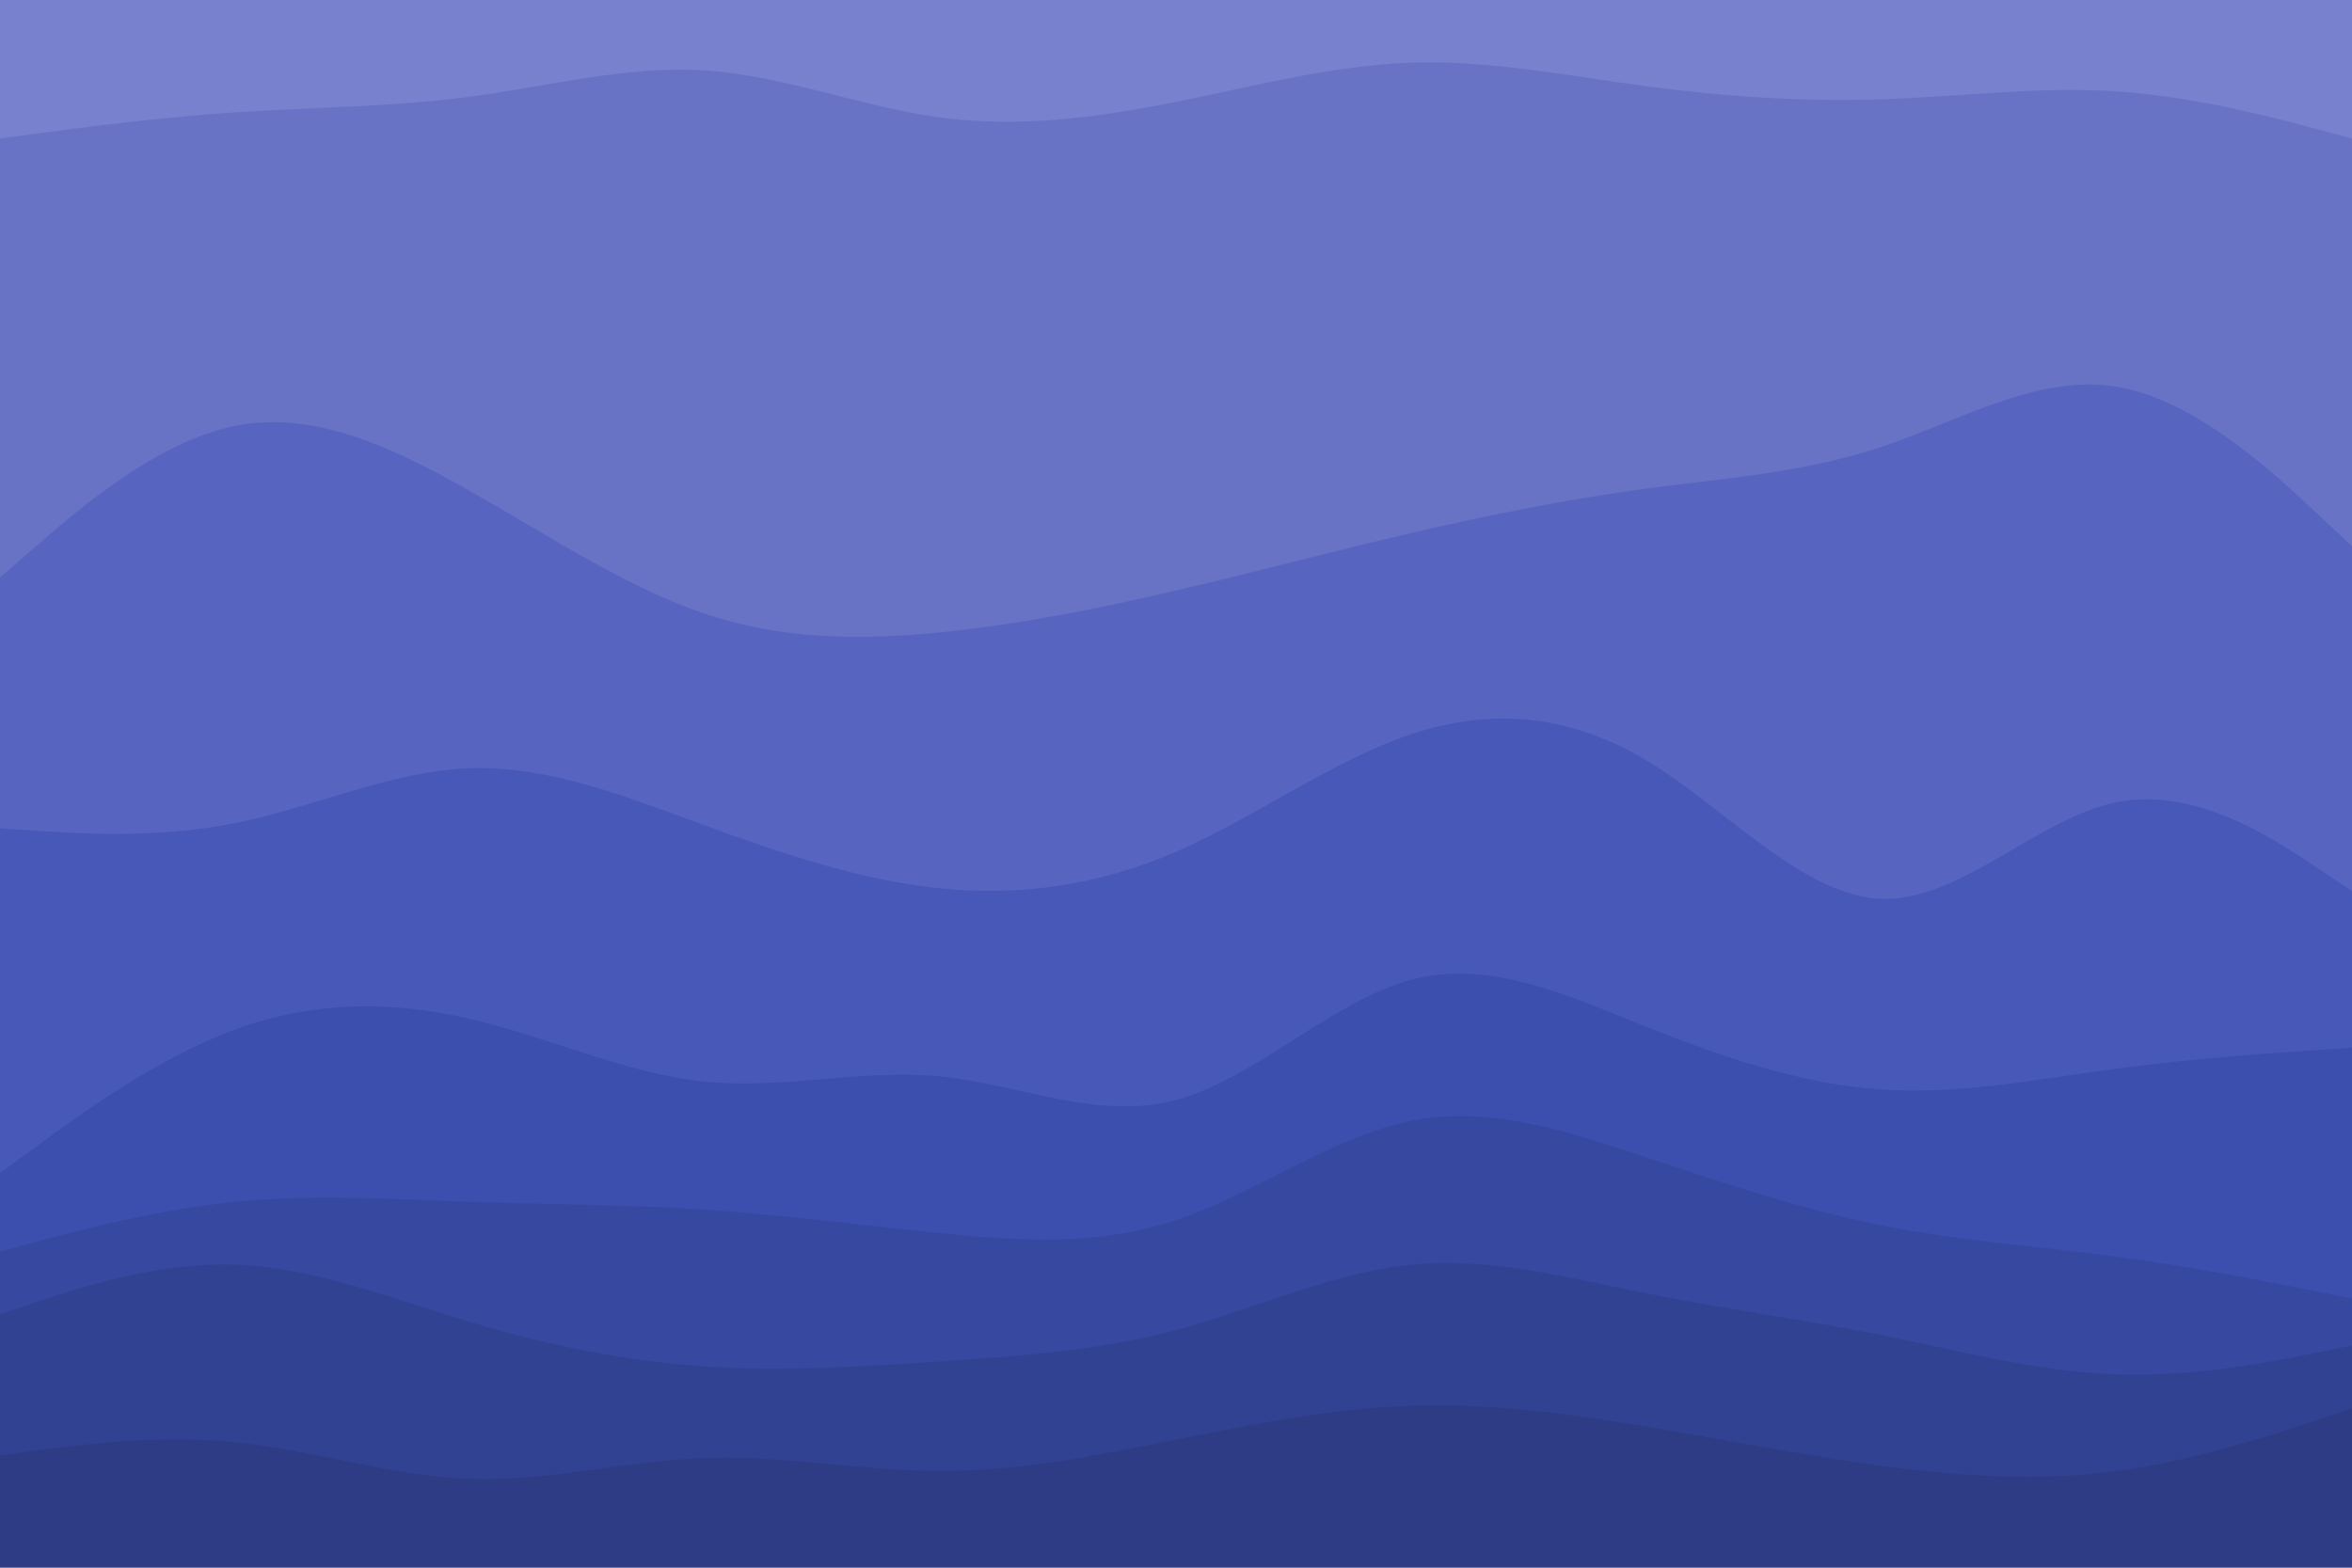 <svg id="visual" viewBox="0 0 900 600" width="900" height="600" xmlns="http://www.w3.org/2000/svg" xmlns:xlink="http://www.w3.org/1999/xlink" version="1.1"><path d="M0 55L15 53C30 51 60 47 90 45C120 43 150 43 180 39C210 35 240 27 270 29C300 31 330 43 360 47C390 51 420 47 450 41C480 35 510 27 540 26C570 25 600 31 630 35C660 39 690 41 720 40C750 39 780 35 810 37C840 39 870 47 885 51L900 55L900 0L885 0C870 0 840 0 810 0C780 0 750 0 720 0C690 0 660 0 630 0C600 0 570 0 540 0C510 0 480 0 450 0C420 0 390 0 360 0C330 0 300 0 270 0C240 0 210 0 180 0C150 0 120 0 90 0C60 0 30 0 15 0L0 0Z" fill="#7781cd"></path><path d="M0 223L15 210C30 197 60 171 90 165C120 159 150 173 180 190C210 207 240 227 270 237C300 247 330 247 360 244C390 241 420 235 450 228C480 221 510 213 540 206C570 199 600 193 630 189C660 185 690 183 720 173C750 163 780 145 810 150C840 155 870 183 885 197L900 211L900 53L885 49C870 45 840 37 810 35C780 33 750 37 720 38C690 39 660 37 630 33C600 29 570 23 540 24C510 25 480 33 450 39C420 45 390 49 360 45C330 41 300 29 270 27C240 25 210 33 180 37C150 41 120 41 90 43C60 45 30 49 15 51L0 53Z" fill="#6873c6"></path><path d="M0 319L15 320C30 321 60 323 90 317C120 311 150 297 180 296C210 295 240 307 270 318C300 329 330 339 360 342C390 345 420 341 450 328C480 315 510 293 540 283C570 273 600 275 630 293C660 311 690 345 720 346C750 347 780 315 810 309C840 303 870 323 885 333L900 343L900 209L885 195C870 181 840 153 810 148C780 143 750 161 720 171C690 181 660 183 630 187C600 191 570 197 540 204C510 211 480 219 450 226C420 233 390 239 360 242C330 245 300 245 270 235C240 225 210 205 180 188C150 171 120 157 90 163C60 169 30 195 15 208L0 221Z" fill="#5865c0"></path><path d="M0 451L15 440C30 429 60 407 90 396C120 385 150 385 180 392C210 399 240 413 270 416C300 419 330 411 360 414C390 417 420 431 450 423C480 415 510 385 540 377C570 369 600 383 630 395C660 407 690 417 720 419C750 421 780 415 810 411C840 407 870 405 885 404L900 403L900 341L885 331C870 321 840 301 810 307C780 313 750 345 720 344C690 343 660 309 630 291C600 273 570 271 540 281C510 291 480 313 450 326C420 339 390 343 360 340C330 337 300 327 270 316C240 305 210 293 180 294C150 295 120 309 90 315C60 321 30 319 15 318L0 317Z" fill="#4858b9"></path><path d="M0 481L15 477C30 473 60 465 90 462C120 459 150 461 180 462C210 463 240 463 270 465C300 467 330 471 360 474C390 477 420 479 450 469C480 459 510 437 540 431C570 425 600 435 630 445C660 455 690 465 720 471C750 477 780 479 810 483C840 487 870 493 885 496L900 499L900 401L885 402C870 403 840 405 810 409C780 413 750 419 720 417C690 415 660 405 630 393C600 381 570 367 540 375C510 383 480 413 450 421C420 429 390 415 360 412C330 409 300 417 270 414C240 411 210 397 180 390C150 383 120 383 90 394C60 405 30 427 15 438L0 449Z" fill="#3c4eae"></path><path d="M0 505L15 500C30 495 60 485 90 486C120 487 150 499 180 508C210 517 240 523 270 525C300 527 330 525 360 523C390 521 420 519 450 511C480 503 510 489 540 486C570 483 600 491 630 497C660 503 690 507 720 513C750 519 780 527 810 528C840 529 870 523 885 520L900 517L900 497L885 494C870 491 840 485 810 481C780 477 750 475 720 469C690 463 660 453 630 443C600 433 570 423 540 429C510 435 480 457 450 467C420 477 390 475 360 472C330 469 300 465 270 463C240 461 210 461 180 460C150 459 120 457 90 460C60 463 30 471 15 475L0 479Z" fill="#3748a0"></path><path d="M0 559L15 557C30 555 60 551 90 554C120 557 150 567 180 568C210 569 240 561 270 560C300 559 330 565 360 565C390 565 420 559 450 553C480 547 510 541 540 540C570 539 600 543 630 548C660 553 690 559 720 563C750 567 780 569 810 565C840 561 870 551 885 546L900 541L900 515L885 518C870 521 840 527 810 526C780 525 750 517 720 511C690 505 660 501 630 495C600 489 570 481 540 484C510 487 480 501 450 509C420 517 390 519 360 521C330 523 300 525 270 523C240 521 210 515 180 506C150 497 120 485 90 484C60 483 30 493 15 498L0 503Z" fill="#324292"></path><path d="M0 601L15 601C30 601 60 601 90 601C120 601 150 601 180 601C210 601 240 601 270 601C300 601 330 601 360 601C390 601 420 601 450 601C480 601 510 601 540 601C570 601 600 601 630 601C660 601 690 601 720 601C750 601 780 601 810 601C840 601 870 601 885 601L900 601L900 539L885 544C870 549 840 559 810 563C780 567 750 565 720 561C690 557 660 551 630 546C600 541 570 537 540 538C510 539 480 545 450 551C420 557 390 563 360 563C330 563 300 557 270 558C240 559 210 567 180 566C150 565 120 555 90 552C60 549 30 553 15 555L0 557Z" fill="#2d3c85"></path></svg>